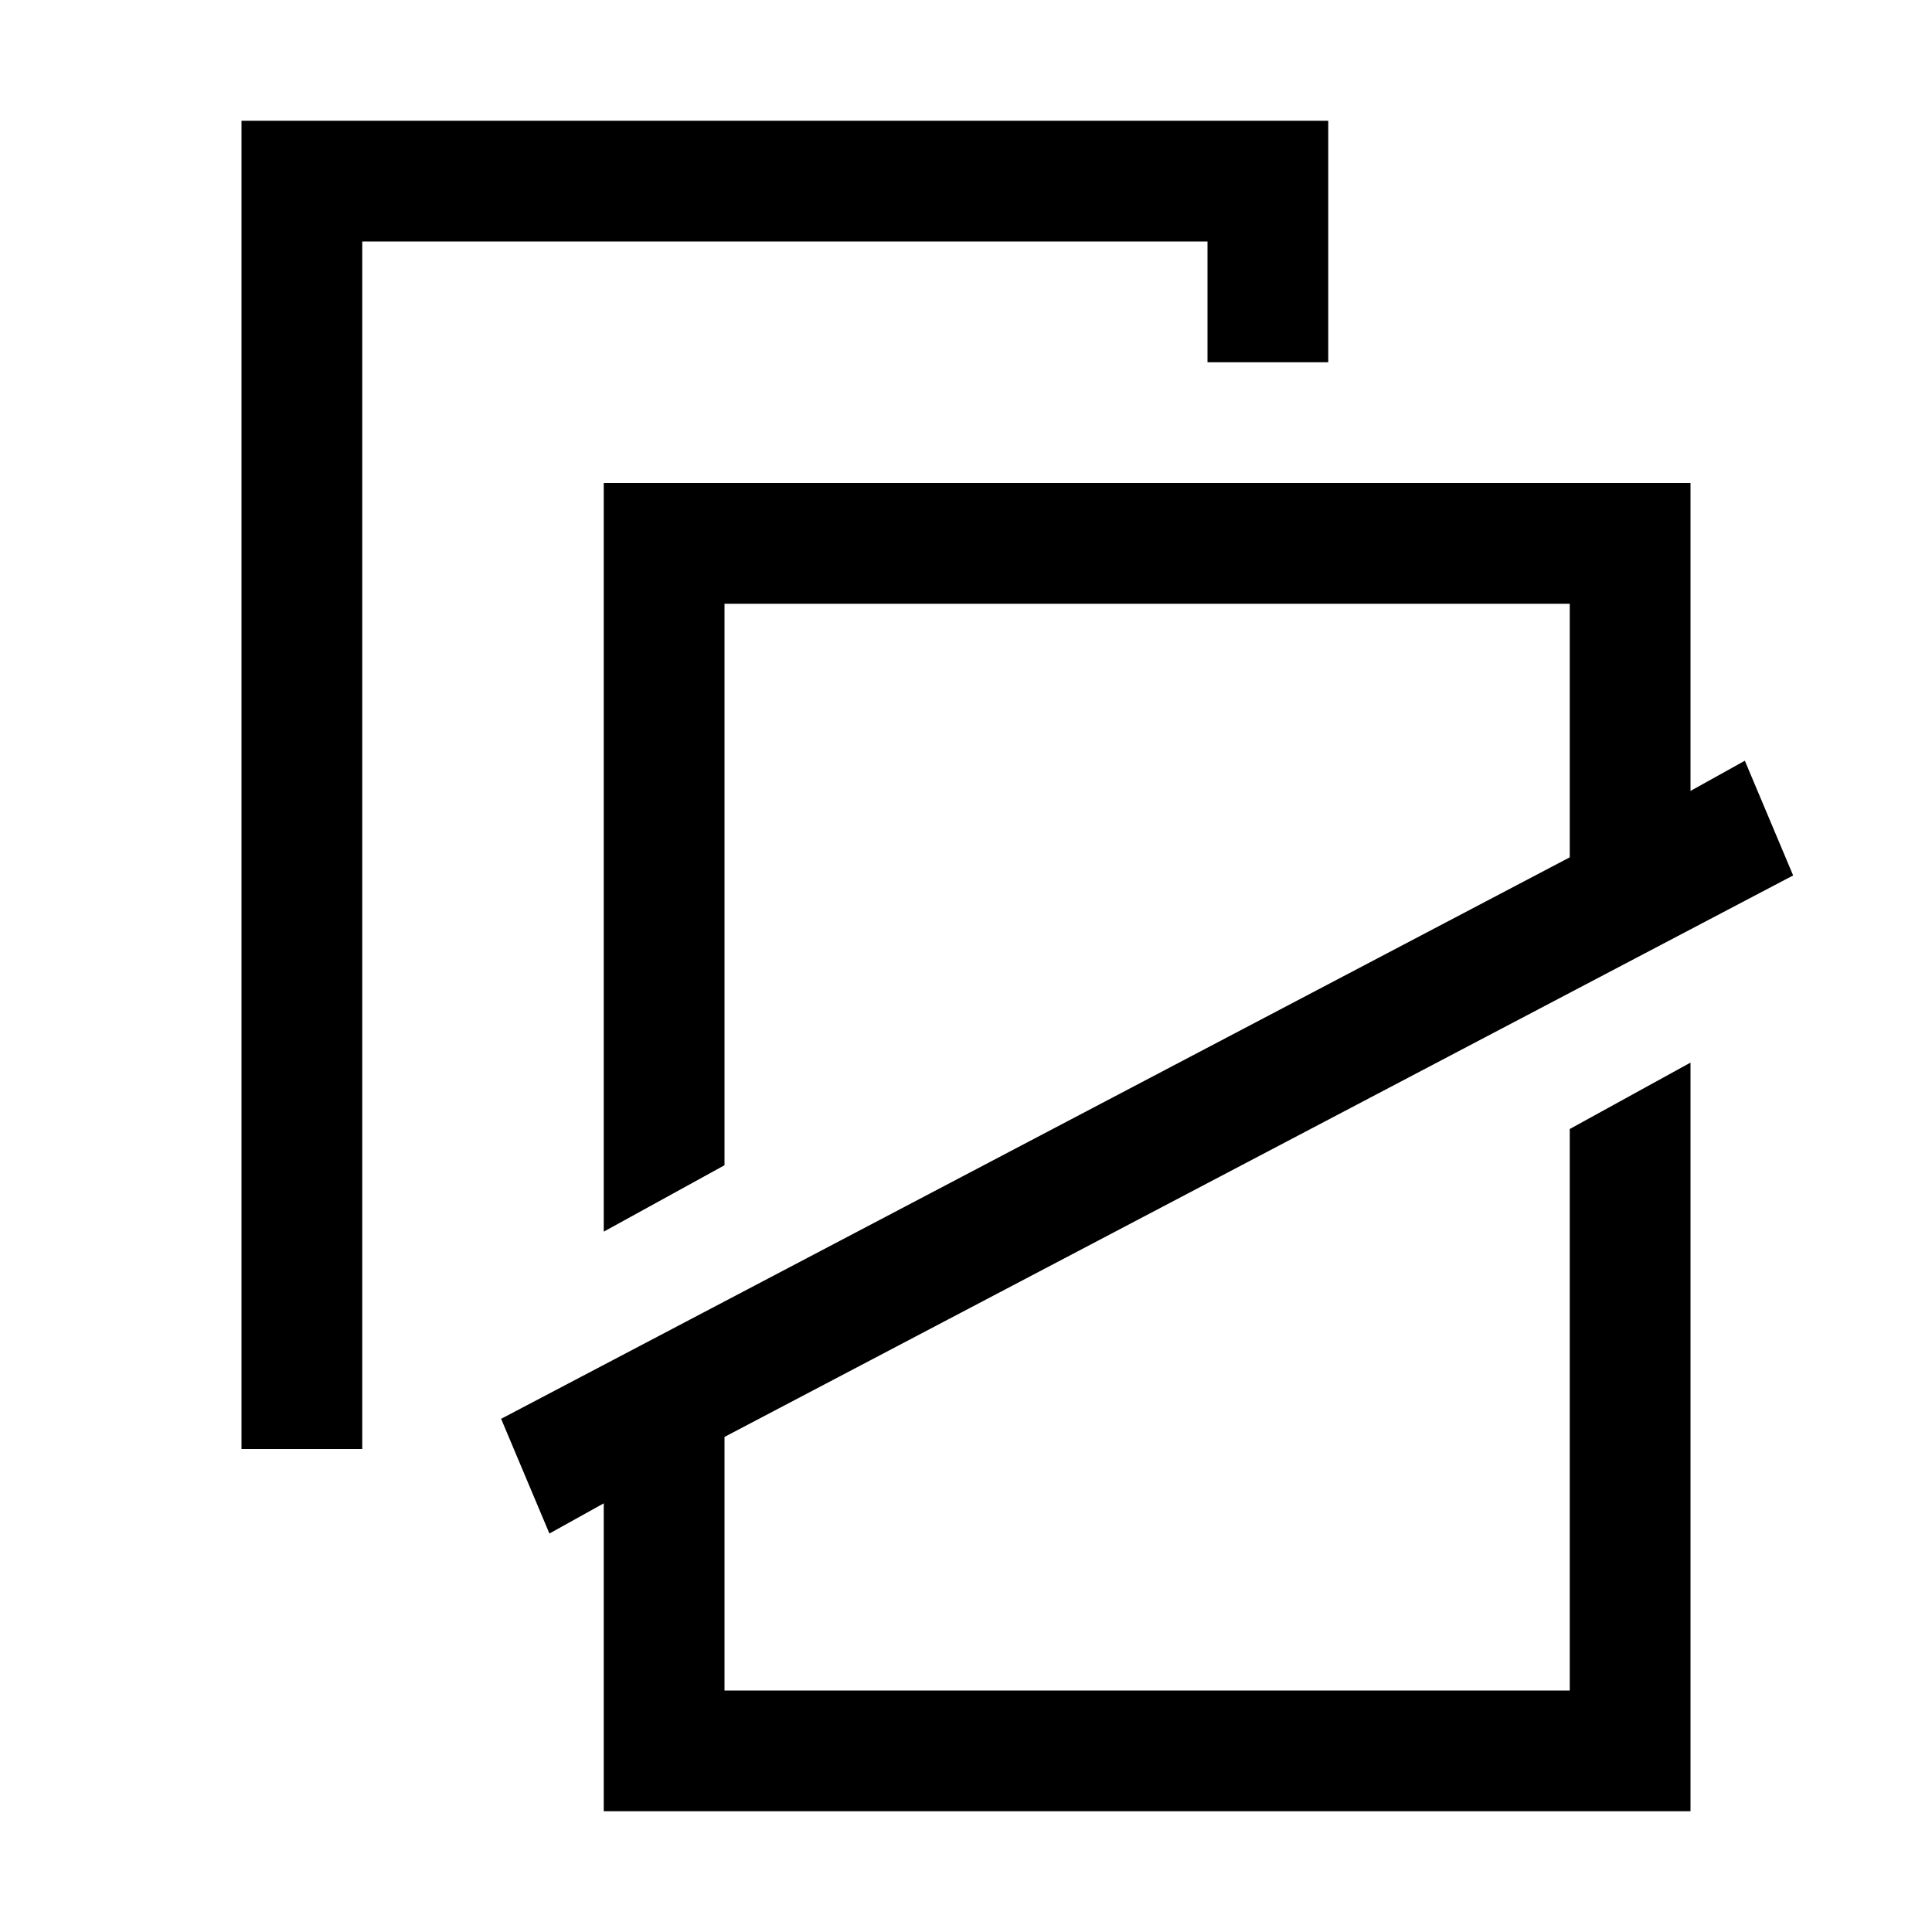<?xml version="1.0" encoding="utf-8"?>
<!-- Generator: Adobe Illustrator 21.1.0, SVG Export Plug-In . SVG Version: 6.00 Build 0)  -->
<svg version="1.1" id="Слой_1" xmlns="http://www.w3.org/2000/svg" xmlns:xlink="http://www.w3.org/1999/xlink" x="0px" y="0px"
	 viewBox="0 0 32 32" style="enable-background:new 0 0 32 32;" xml:space="preserve">
<style type="text/css">
	.st0{display:none;}
</style>
<polygon class="st0" points="18,11 18,12 22,12 22,19 18,19 18,18 17,18 17,20 23,20 23,11 "/>
<polygon class="st0" points="15,17 10,17 10,10 14,10 14,11 15,11 15,9 9,9 9,18 15,18 "/>
<rect x="17" y="16" class="st0" width="1" height="1"/>
<rect x="16" y="14" class="st0" width="1" height="1"/>
<rect x="15" y="12" class="st0" width="1" height="1"/>
<polygon points="26,28 12,28 12,23.8 29.7,14.5 28.9,12.6 28,13.1 28,8 10,8 10,20.4 12,19.3 12,10 26,10 26,14.2 8.3,23.5 
	9.1,25.4 10,24.9 10,30 28,30 28,17.6 26,18.7 "/>
<polygon points="6,4 20,4 20,6 22,6 22,2 4,2 4,24 6,24 "/>
</svg>
